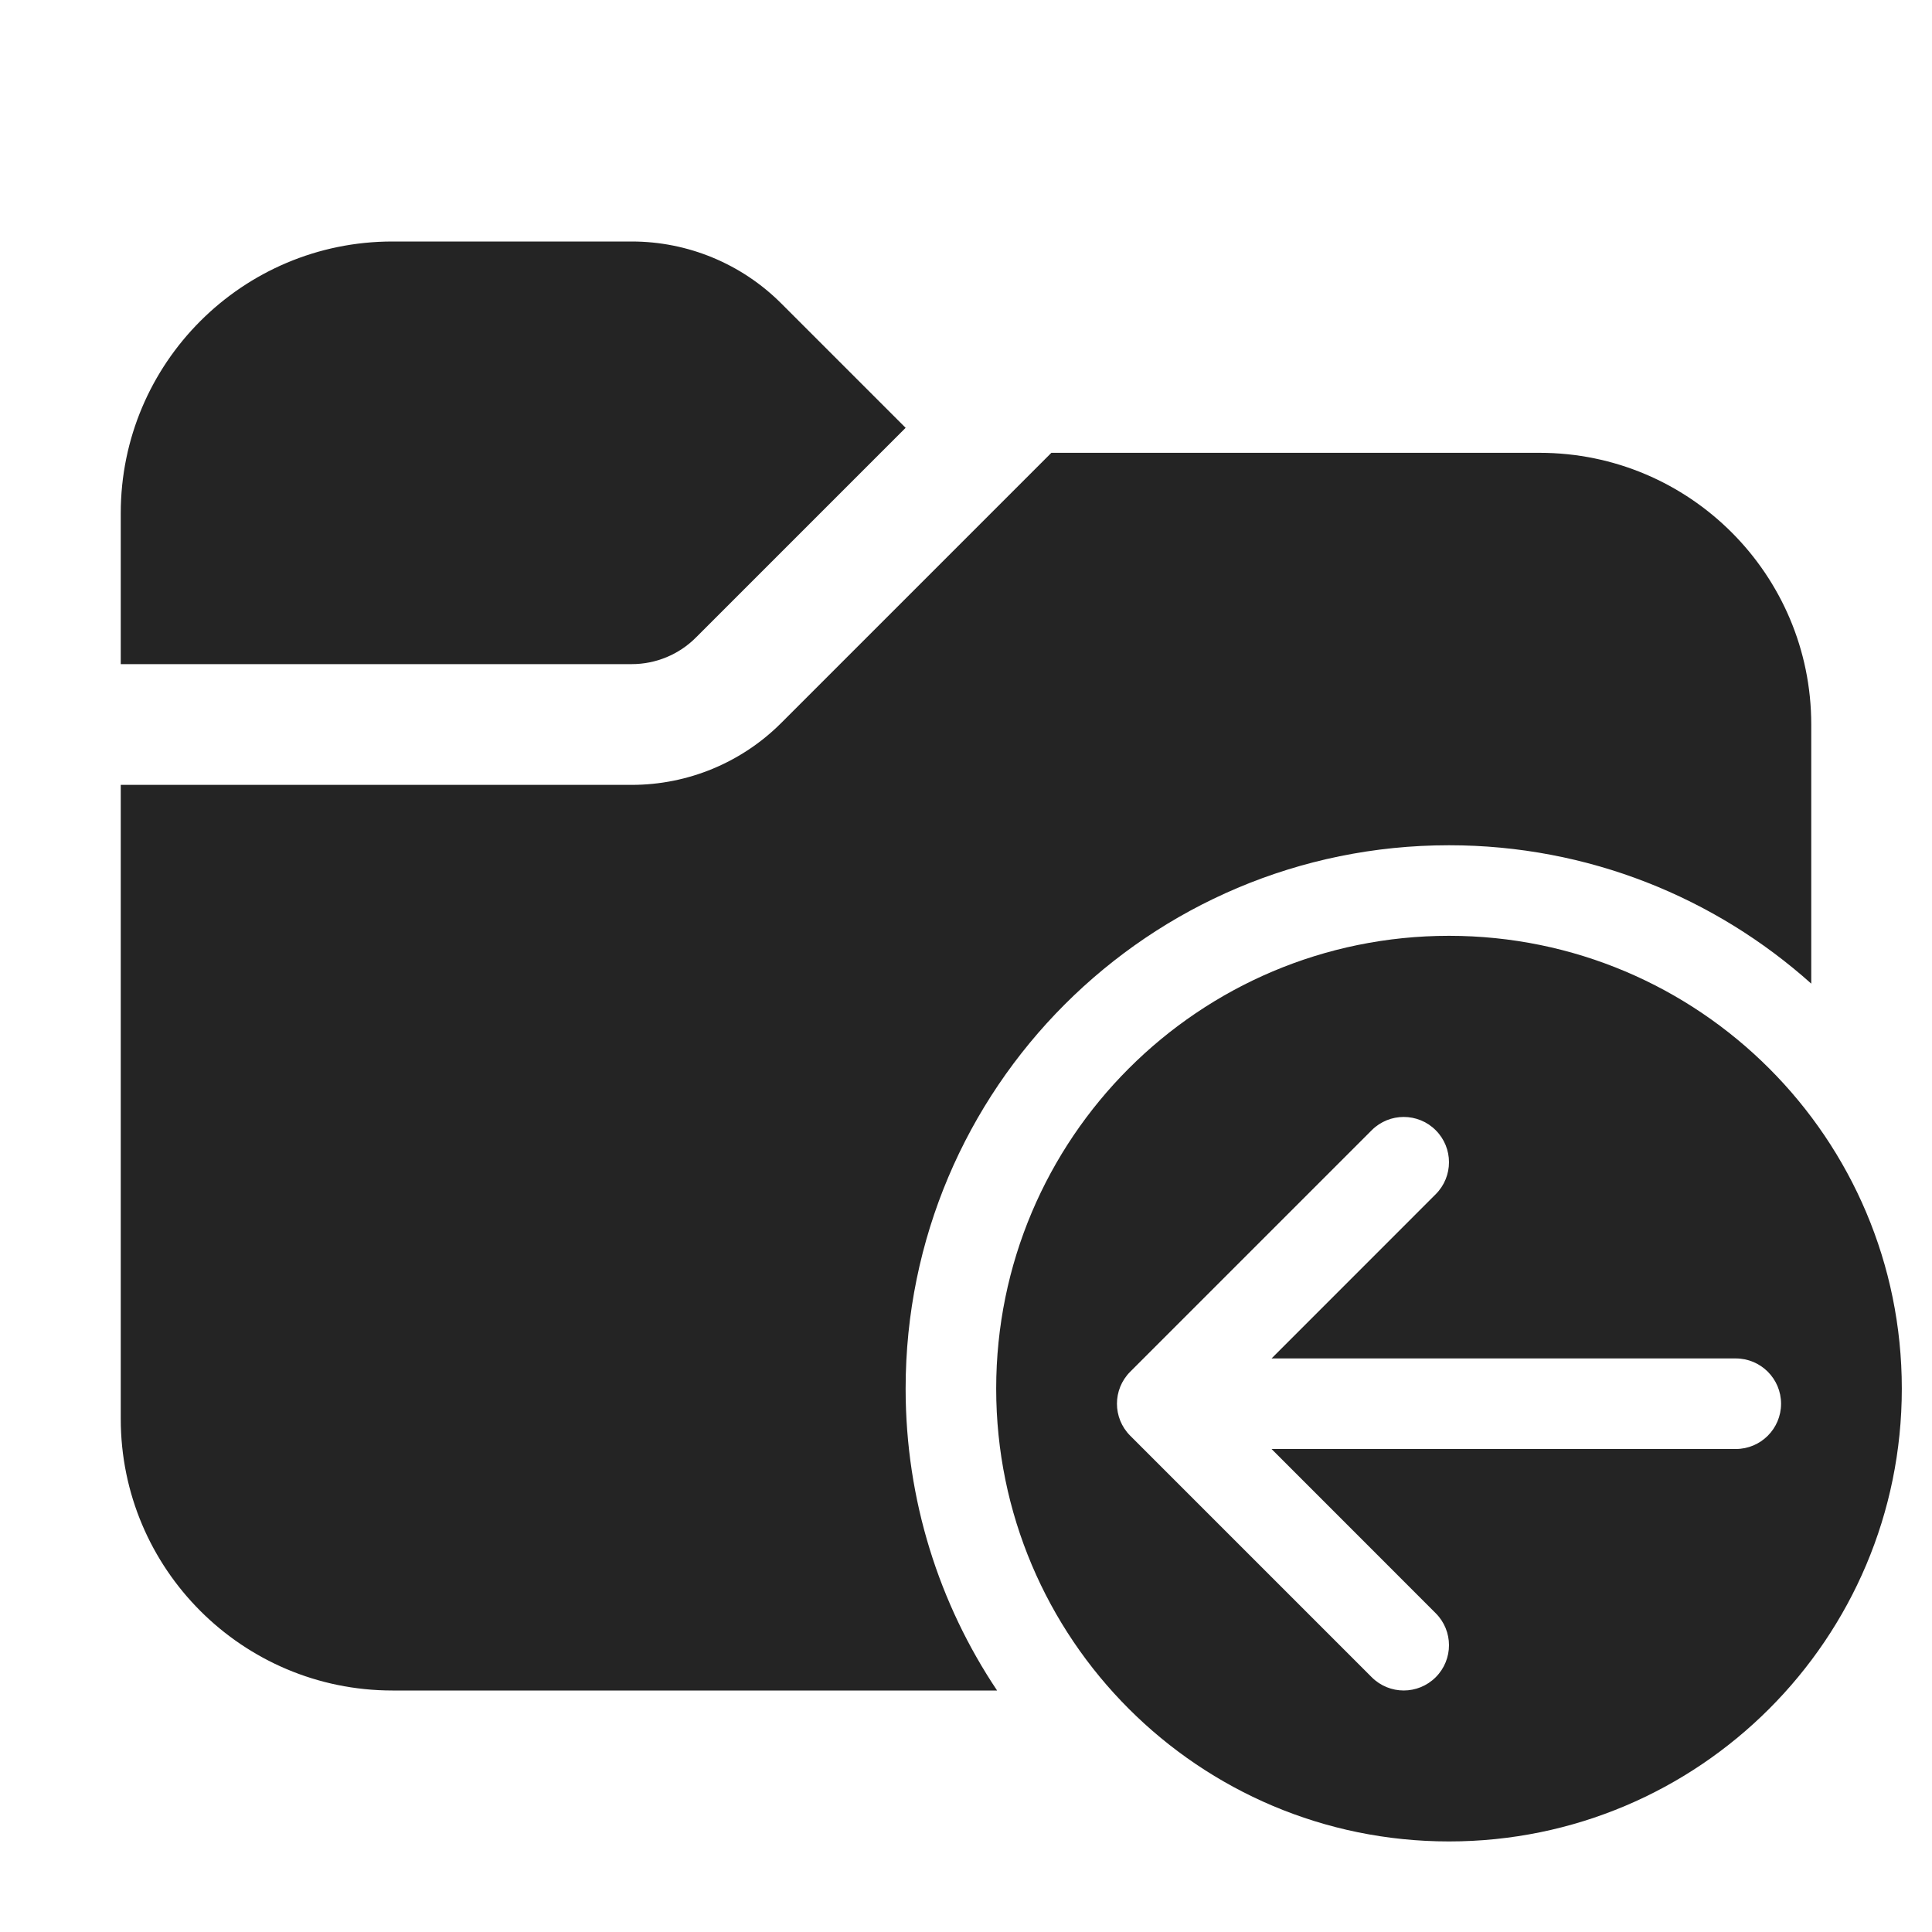 <svg width="32" height="32" viewBox="0 0 32 32" fill="none" xmlns="http://www.w3.org/2000/svg">
<path d="M2 8.5C2 6.015 4.015 4 6.5 4H10.464C11.393 4 12.283 4.369 12.939 5.025L15 7.086L11.525 10.561C11.244 10.842 10.862 11 10.464 11H2V8.5ZM2 13V23.5C2 25.985 4.015 28 6.5 28H16.515C15.558 26.57 15 24.85 15 23C15 18.029 19.029 14 24 14C26.305 14 28.408 14.867 30 16.292V12C30 9.515 27.985 7.5 25.5 7.5H17.414L12.939 11.975C12.283 12.631 11.393 13 10.464 13H2ZM16.5 23C16.5 27.142 19.858 30.5 24 30.5C28.142 30.5 31.5 27.142 31.5 23C31.5 18.858 28.142 15.5 24 15.5C19.858 15.5 16.5 18.858 16.5 23ZM28.75 24H21.061L23.78 26.72C24.073 27.013 24.073 27.487 23.78 27.78C23.487 28.073 23.013 28.073 22.72 27.78L18.72 23.78C18.427 23.487 18.427 23.013 18.72 22.72L22.72 18.72C23.013 18.427 23.487 18.427 23.78 18.72C24.073 19.013 24.073 19.487 23.78 19.78L21.061 22.5H28.75C29.164 22.5 29.5 22.836 29.5 23.25C29.5 23.664 29.164 24 28.75 24Z" fill="#242424"/>
</svg>
